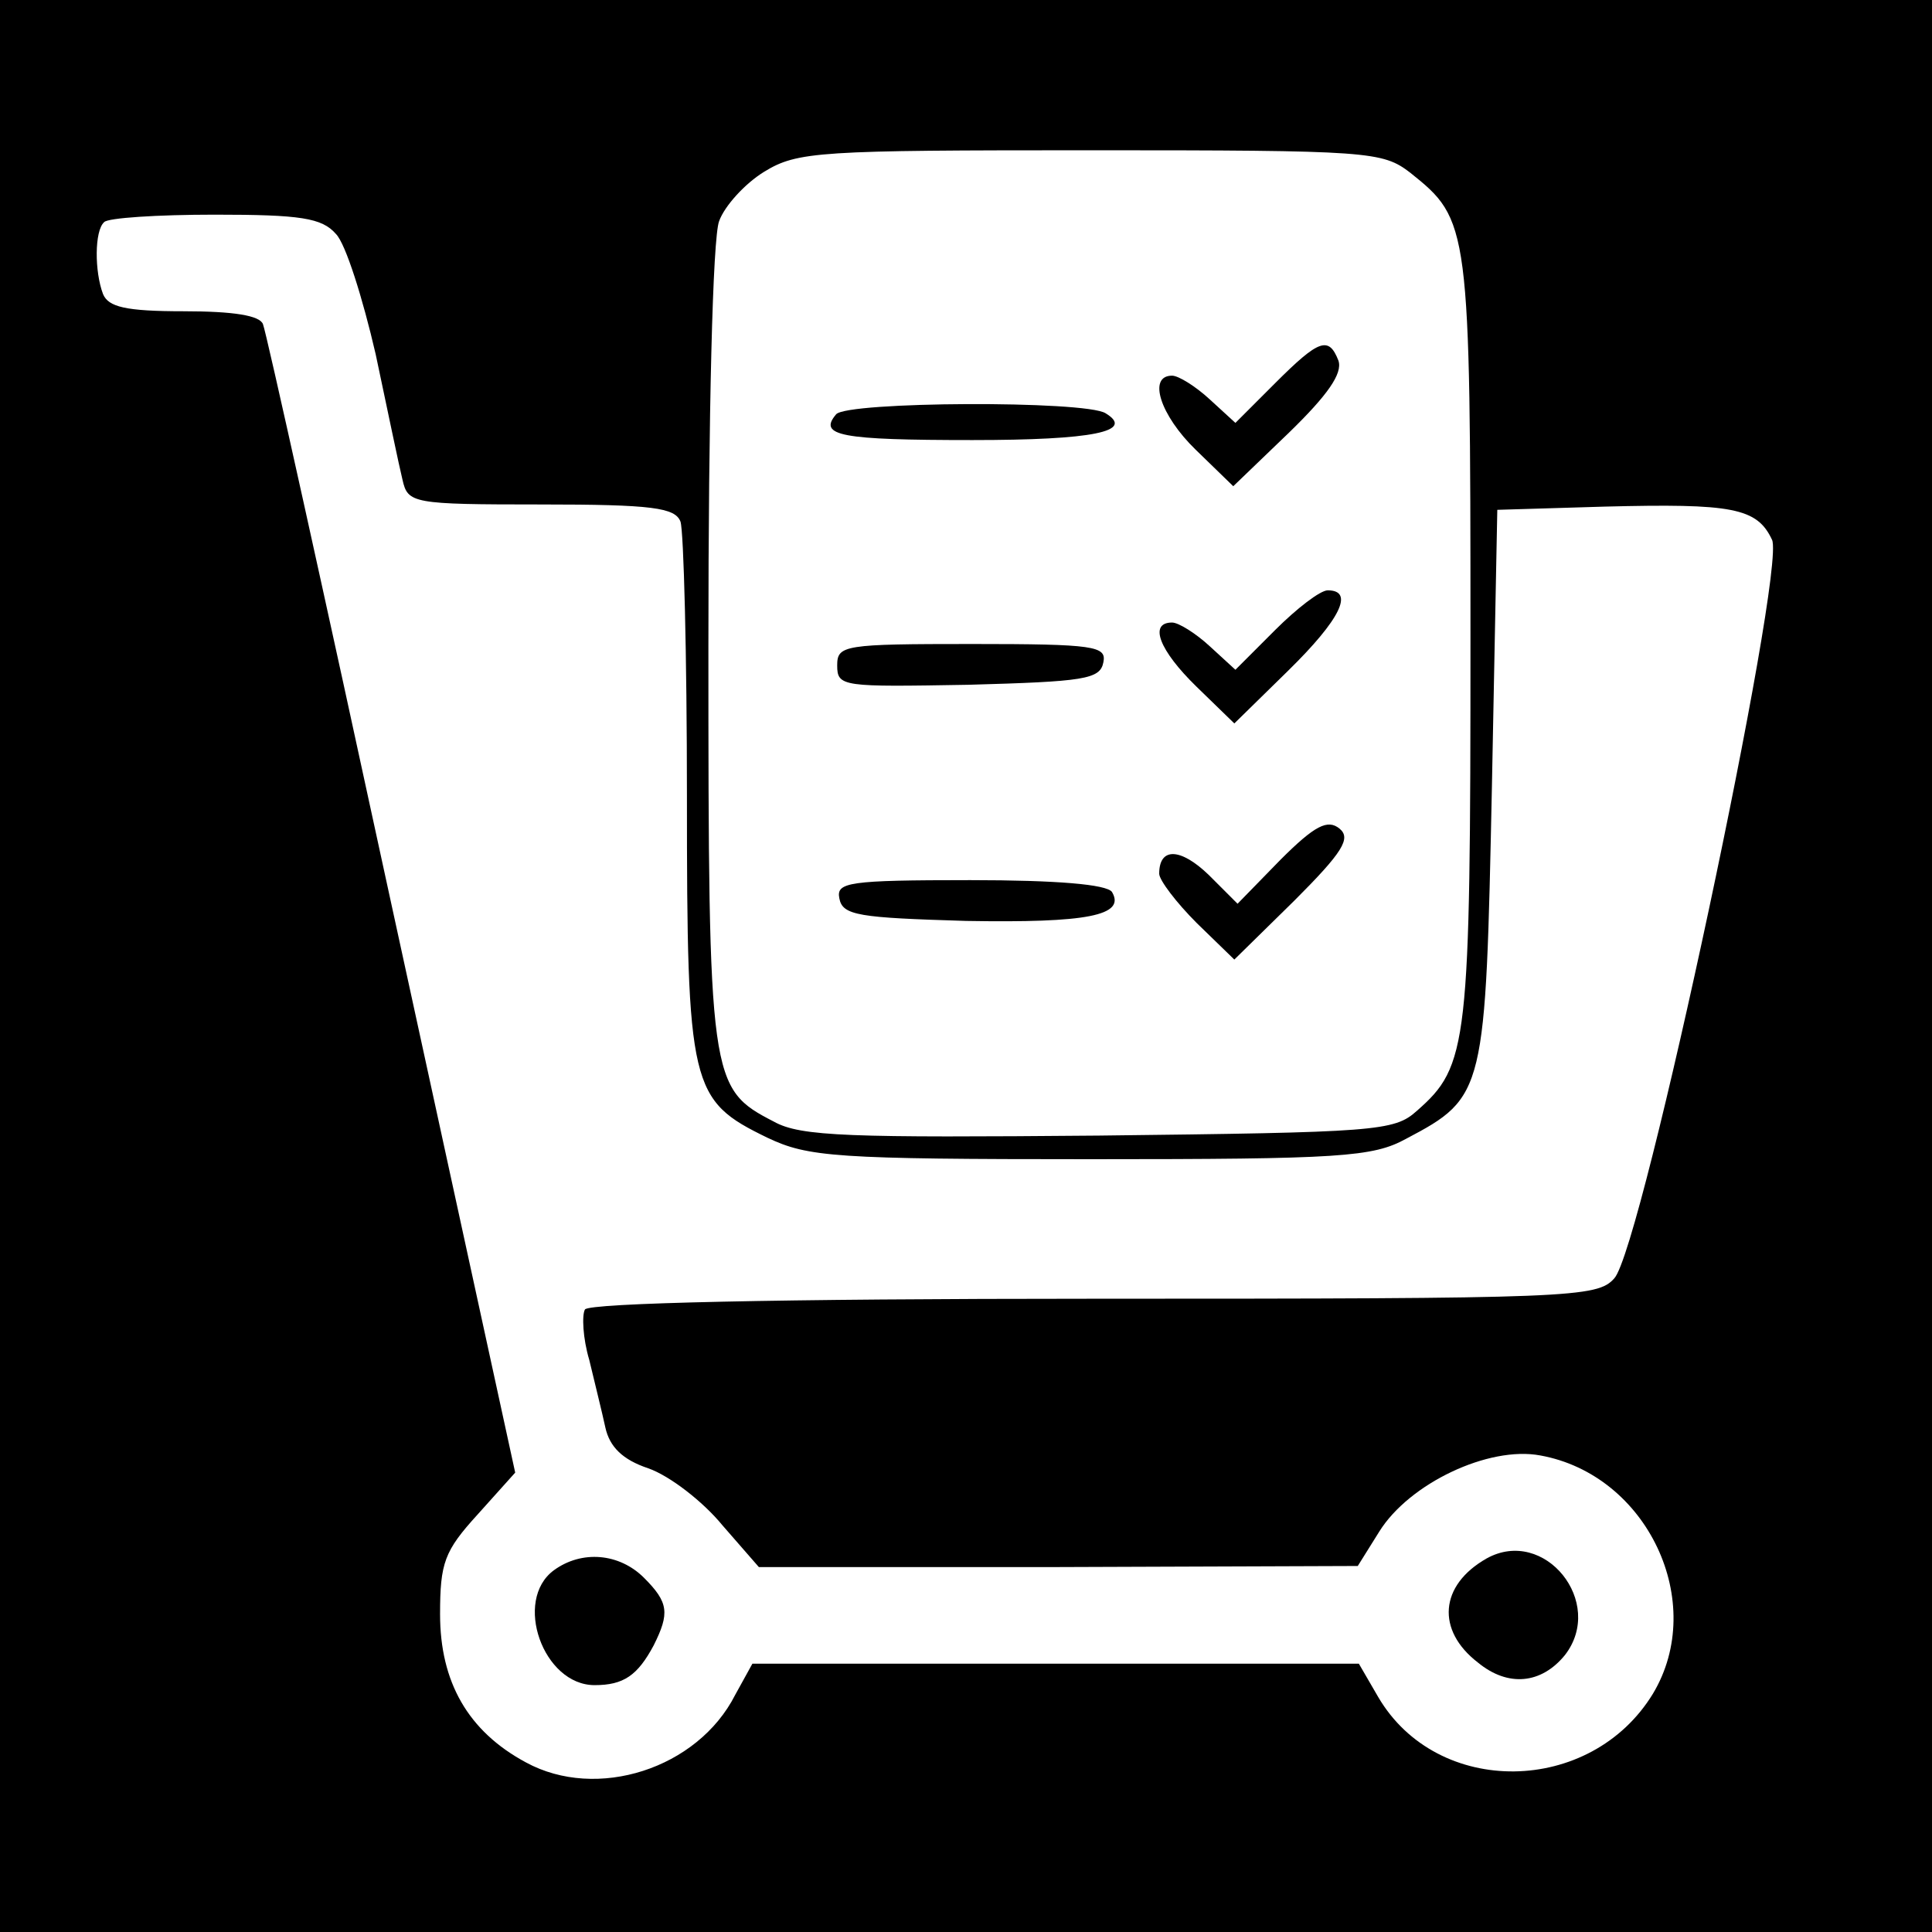 <?xml version="1.0" standalone="no"?>
<!DOCTYPE svg PUBLIC "-//W3C//DTD SVG 20010904//EN"
 "http://www.w3.org/TR/2001/REC-SVG-20010904/DTD/svg10.dtd">
<svg version="1.0" xmlns="http://www.w3.org/2000/svg"
 width="180pt" height="180pt" viewBox="0 0 180 180"
 preserveAspectRatio="xMidYMid meet">
<g transform="translate(0,180) scale(0.1,-0.1)"
fill="#000000" stroke="none">
<path d="M0 900 l0 -900 900 0 900 0 0 900 0 900 -900 0 -900 0 0 -900z m1314
739 c55 -44 56 -48 56 -434 0 -379 -2 -398 -50 -440 -21 -19 -38 -20 -296 -23
-232 -2 -278 -1 -303 13 -60 31 -61 37 -61 444 0 216 4 380 10 395 5 14 24 35
42 46 31 19 51 20 304 20 260 0 272 -1 298 -21z m-1001 -57 c9 -9 25 -60 37
-112 11 -52 22 -105 25 -117 5 -22 9 -23 129 -23 104 0 125 -3 130 -16 3 -9 6
-124 6 -256 0 -272 3 -283 75 -318 38 -18 63 -20 301 -20 233 0 263 2 294 19
74 39 74 43 80 329 l5 257 100 3 c119 3 142 -1 156 -31 13 -29 -121 -660 -147
-688 -16 -18 -39 -19 -485 -19 -294 0 -470 -4 -474 -10 -3 -5 -2 -27 4 -47 5
-21 12 -49 15 -63 4 -18 16 -30 40 -38 20 -7 51 -31 69 -53 l34 -39 279 0 279
1 20 32 c28 45 102 80 150 71 100 -18 156 -137 105 -222 -58 -95 -201 -97
-256 -3 l-18 31 -283 0 -282 0 -16 -29 c-35 -69 -129 -99 -195 -63 -54 29 -80
75 -80 138 0 48 4 59 35 93 l35 39 -115 528 c-63 291 -117 535 -120 542 -3 8
-27 12 -74 12 -54 0 -70 4 -75 16 -8 21 -8 59 1 67 3 4 50 7 103 7 80 0 100
-3 113 -18z"/>
<path d="M1188 1443 l-37 -37 -24 22 c-13 12 -29 22 -35 22 -23 0 -11 -37 22
-69 l35 -34 52 50 c36 35 50 55 46 67 -9 23 -18 20 -59 -21z"/>
<path d="M779 1414 c-17 -20 4 -24 127 -24 112 0 152 8 124 25 -19 12 -241 11
-251 -1z"/>
<path d="M1188 1213 l-37 -37 -24 22 c-13 12 -29 22 -35 22 -22 0 -12 -26 23
-60 l35 -34 50 49 c49 48 62 75 37 75 -7 0 -29 -17 -49 -37z"/>
<path d="M780 1180 c0 -20 5 -20 122 -18 108 3 123 5 126 21 3 15 -8 17 -122
17 -120 0 -126 -1 -126 -20z"/>
<path d="M1193 999 l-40 -41 -27 27 c-26 25 -46 26 -46 1 0 -6 16 -27 35 -46
l35 -34 56 55 c45 45 53 58 42 67 -11 9 -23 3 -55 -29z"/>
<path d="M782 963 c3 -16 18 -18 118 -21 113 -2 149 5 136 27 -5 7 -51 11
-132 11 -114 0 -125 -2 -122 -17z"/>
<path d="M1385 348 c-44 -25 -47 -67 -8 -97 28 -23 59 -20 81 7 38 49 -19 120
-73 90z"/>
<path d="M516 337 c-38 -28 -10 -107 38 -107 27 0 40 9 55 37 15 30 14 40 -9
63 -23 23 -58 26 -84 7z"/>
</g>
</svg>

